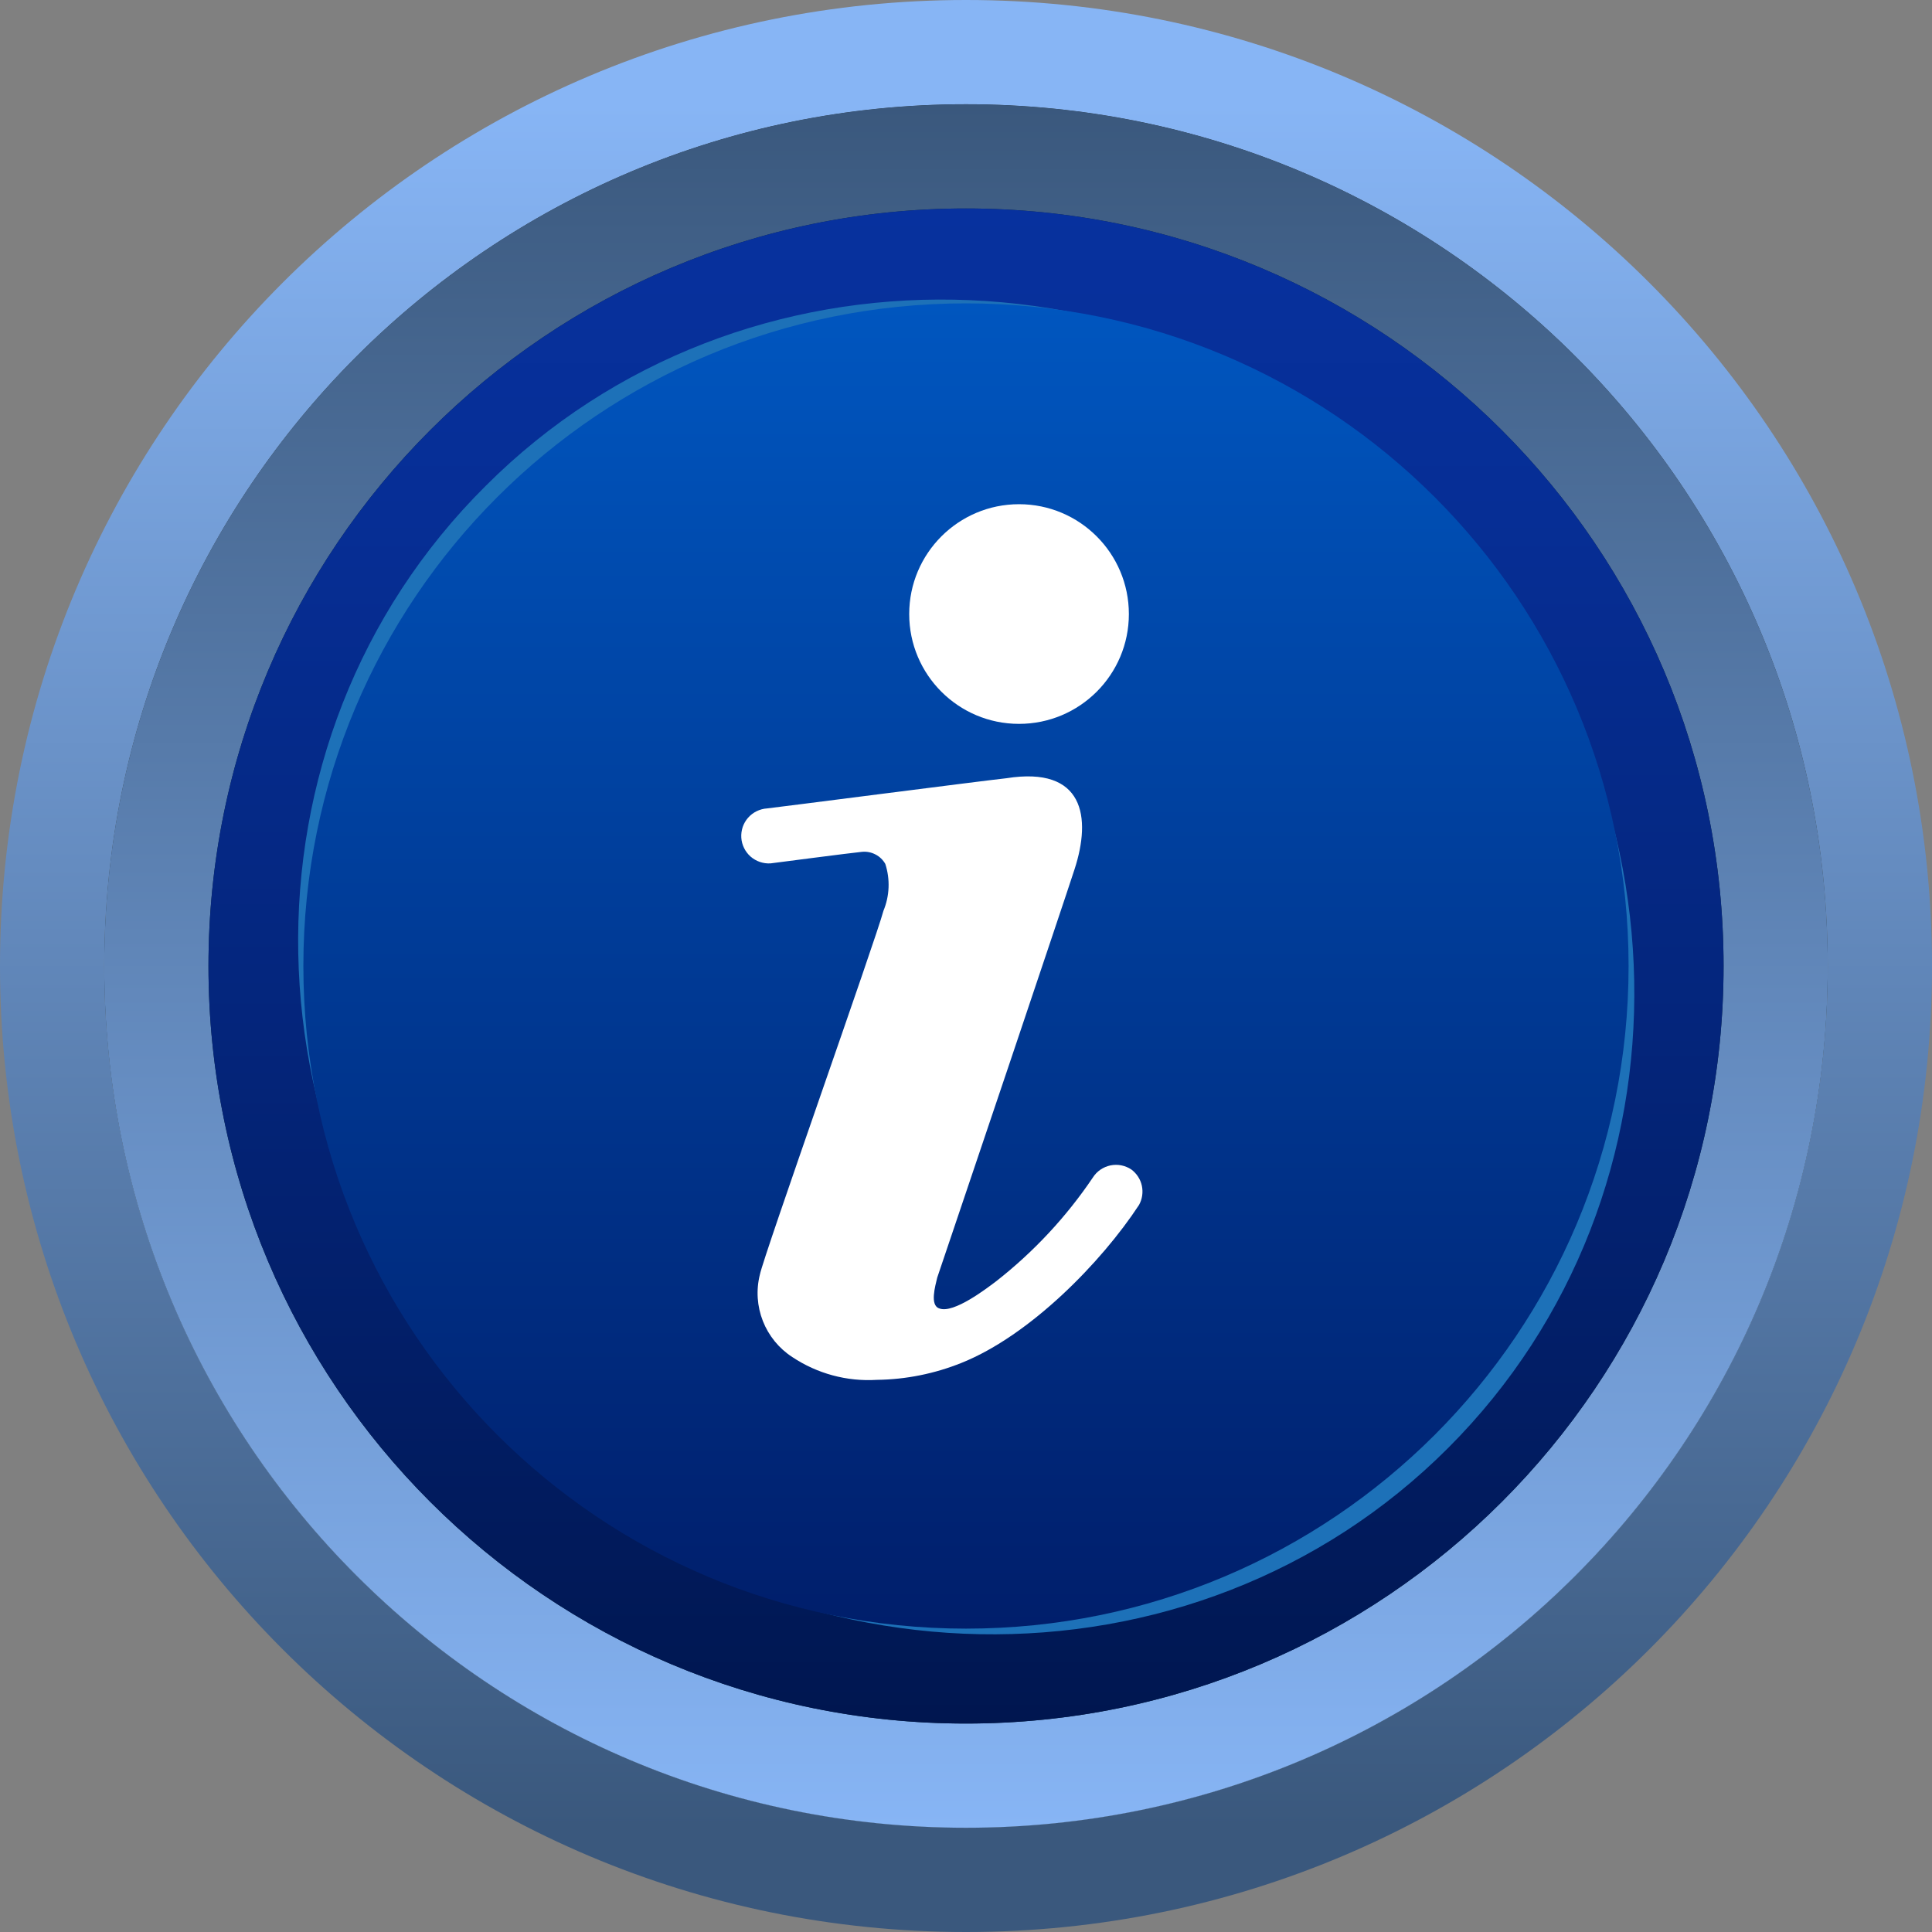 <svg xmlns="http://www.w3.org/2000/svg" width="43" height="43" fill="none" viewBox="0 0 43 43"><rect x="0" y="0" width="43" height="43" fill="#808080" stroke="none"/><path fill="#0C2738" fill-rule="evenodd" d="M21.5 2.32C32.105 2.32 40.68 10.895 40.68 21.5C40.68 32.105 32.105 40.68 21.5 40.68C10.895 40.68 2.32 32.105 2.32 21.5C2.32 10.895 10.895 2.32 21.5 2.32Z" clip-rule="evenodd"/><path fill="url(#paint0_linear_24_1507)" fill-rule="evenodd" d="M21.5 2.32C32.105 2.32 40.68 10.895 40.68 21.5C40.68 32.105 32.105 40.68 21.5 40.68C10.895 40.68 2.32 32.105 2.32 21.5C2.32 10.895 10.895 2.32 21.5 2.32ZM43 21.5C43 9.611 33.389 0 21.5 0C9.611 0 0 9.611 0 21.5C0 33.389 9.611 43 21.5 43C33.389 43 43 33.389 43 21.5Z" clip-rule="evenodd"/><path fill="url(#paint1_linear_24_1507)" fill-rule="evenodd" d="M40.68 21.5C40.68 10.895 32.105 2.32 21.5 2.32C10.895 2.32 2.32 10.895 2.32 21.5C2.32 32.105 10.895 40.68 21.5 40.68C32.105 40.68 40.68 32.105 40.68 21.5ZM21.5 4.64C30.821 4.64 38.361 12.18 38.361 21.5C38.361 30.821 30.821 38.361 21.5 38.361C12.179 38.361 4.64 30.821 4.64 21.5C4.64 12.18 12.179 4.64 21.5 4.64Z" clip-rule="evenodd"/><path fill="url(#paint2_linear_24_1507)" fill-rule="evenodd" d="M21.5 4.64C30.821 4.64 38.361 12.179 38.361 21.5C38.361 30.821 30.821 38.36 21.5 38.36C12.18 38.36 4.64 30.821 4.64 21.5C4.64 12.179 12.18 4.64 21.5 4.64Z" clip-rule="evenodd"/><path fill="#1D71B8" fill-rule="evenodd" d="M10.812 10.812C16.487 5.137 25.933 5.303 31.815 11.227C37.739 17.15 37.905 26.554 32.229 32.229C26.554 37.905 17.109 37.739 11.226 31.815C5.261 25.891 5.095 16.488 10.812 10.812Z" clip-rule="evenodd"/><path fill="url(#paint3_linear_24_1507)" fill-rule="evenodd" d="M21.5 6.752C29.66 6.752 36.247 13.339 36.247 21.5C36.247 29.661 29.66 36.248 21.5 36.248C13.339 36.248 6.752 29.661 6.752 21.5C6.752 13.339 13.339 6.752 21.5 6.752Z" clip-rule="evenodd"/><path fill="#fff" d="M22.68 16.111C24.031 16.111 25.125 15.017 25.125 13.667C25.125 12.317 24.031 11.222 22.68 11.222C21.331 11.222 20.236 12.317 20.236 13.667C20.236 15.017 21.331 16.111 22.68 16.111Z"/><path fill="#fff" d="M25.18 26.029C25.112 25.984 25.037 25.953 24.957 25.937C24.877 25.921 24.795 25.922 24.715 25.938C24.635 25.955 24.56 25.987 24.492 26.033C24.425 26.079 24.368 26.138 24.324 26.207C23.734 27.082 23.01 27.859 22.179 28.511C21.978 28.663 21.226 29.244 20.908 29.122C20.688 29.054 20.817 28.621 20.859 28.437L21.183 27.478C21.318 27.087 23.658 20.144 23.915 19.35C24.294 18.189 24.129 17.046 22.399 17.321C21.929 17.37 17.156 17.987 17.07 17.993C16.99 17.998 16.912 18.02 16.84 18.055C16.767 18.091 16.703 18.14 16.65 18.2C16.597 18.261 16.556 18.331 16.53 18.407C16.505 18.483 16.494 18.564 16.499 18.644C16.504 18.724 16.525 18.803 16.561 18.875C16.596 18.947 16.646 19.012 16.706 19.065C16.767 19.118 16.837 19.158 16.913 19.184C16.989 19.21 17.07 19.221 17.15 19.216C17.15 19.216 18.983 18.977 19.185 18.959C19.288 18.949 19.392 18.969 19.484 19.017C19.577 19.064 19.653 19.138 19.704 19.228C19.815 19.57 19.8 19.941 19.662 20.273C19.503 20.884 16.991 27.961 16.912 28.37C16.826 28.713 16.85 29.073 16.979 29.402C17.108 29.73 17.337 30.011 17.633 30.203C18.188 30.573 18.849 30.752 19.515 30.711C20.162 30.703 20.803 30.574 21.403 30.332C22.925 29.721 24.514 28.095 25.351 26.818C25.423 26.688 25.445 26.536 25.414 26.391C25.383 26.246 25.299 26.118 25.18 26.029V26.029Z"/><defs><linearGradient id="paint0_linear_24_1507" x1="21.505" x2="21.505" y1="40.684" y2="2.324" gradientUnits="userSpaceOnUse"><stop stop-color="#3A587D"/><stop offset="1" stop-color="#87B5F5"/></linearGradient><linearGradient id="paint1_linear_24_1507" x1="21.506" x2="21.506" y1="40.685" y2="2.324" gradientUnits="userSpaceOnUse"><stop stop-color="#87B5F5"/><stop offset="1" stop-color="#3A587D"/></linearGradient><linearGradient id="paint2_linear_24_1507" x1="21.505" x2="21.505" y1="38.36" y2="4.647" gradientUnits="userSpaceOnUse"><stop stop-color="#00164F"/><stop offset=".025" stop-color="#001752"/><stop offset=".456" stop-color="#04257B"/><stop offset=".796" stop-color="#062E95"/><stop offset="1" stop-color="#07319E"/></linearGradient><linearGradient id="paint3_linear_24_1507" x1="21.505" x2="21.505" y1="36.254" y2="6.754" gradientUnits="userSpaceOnUse"><stop stop-color="#001E6B"/><stop offset="1" stop-color="#0056BF"/></linearGradient></defs></svg>